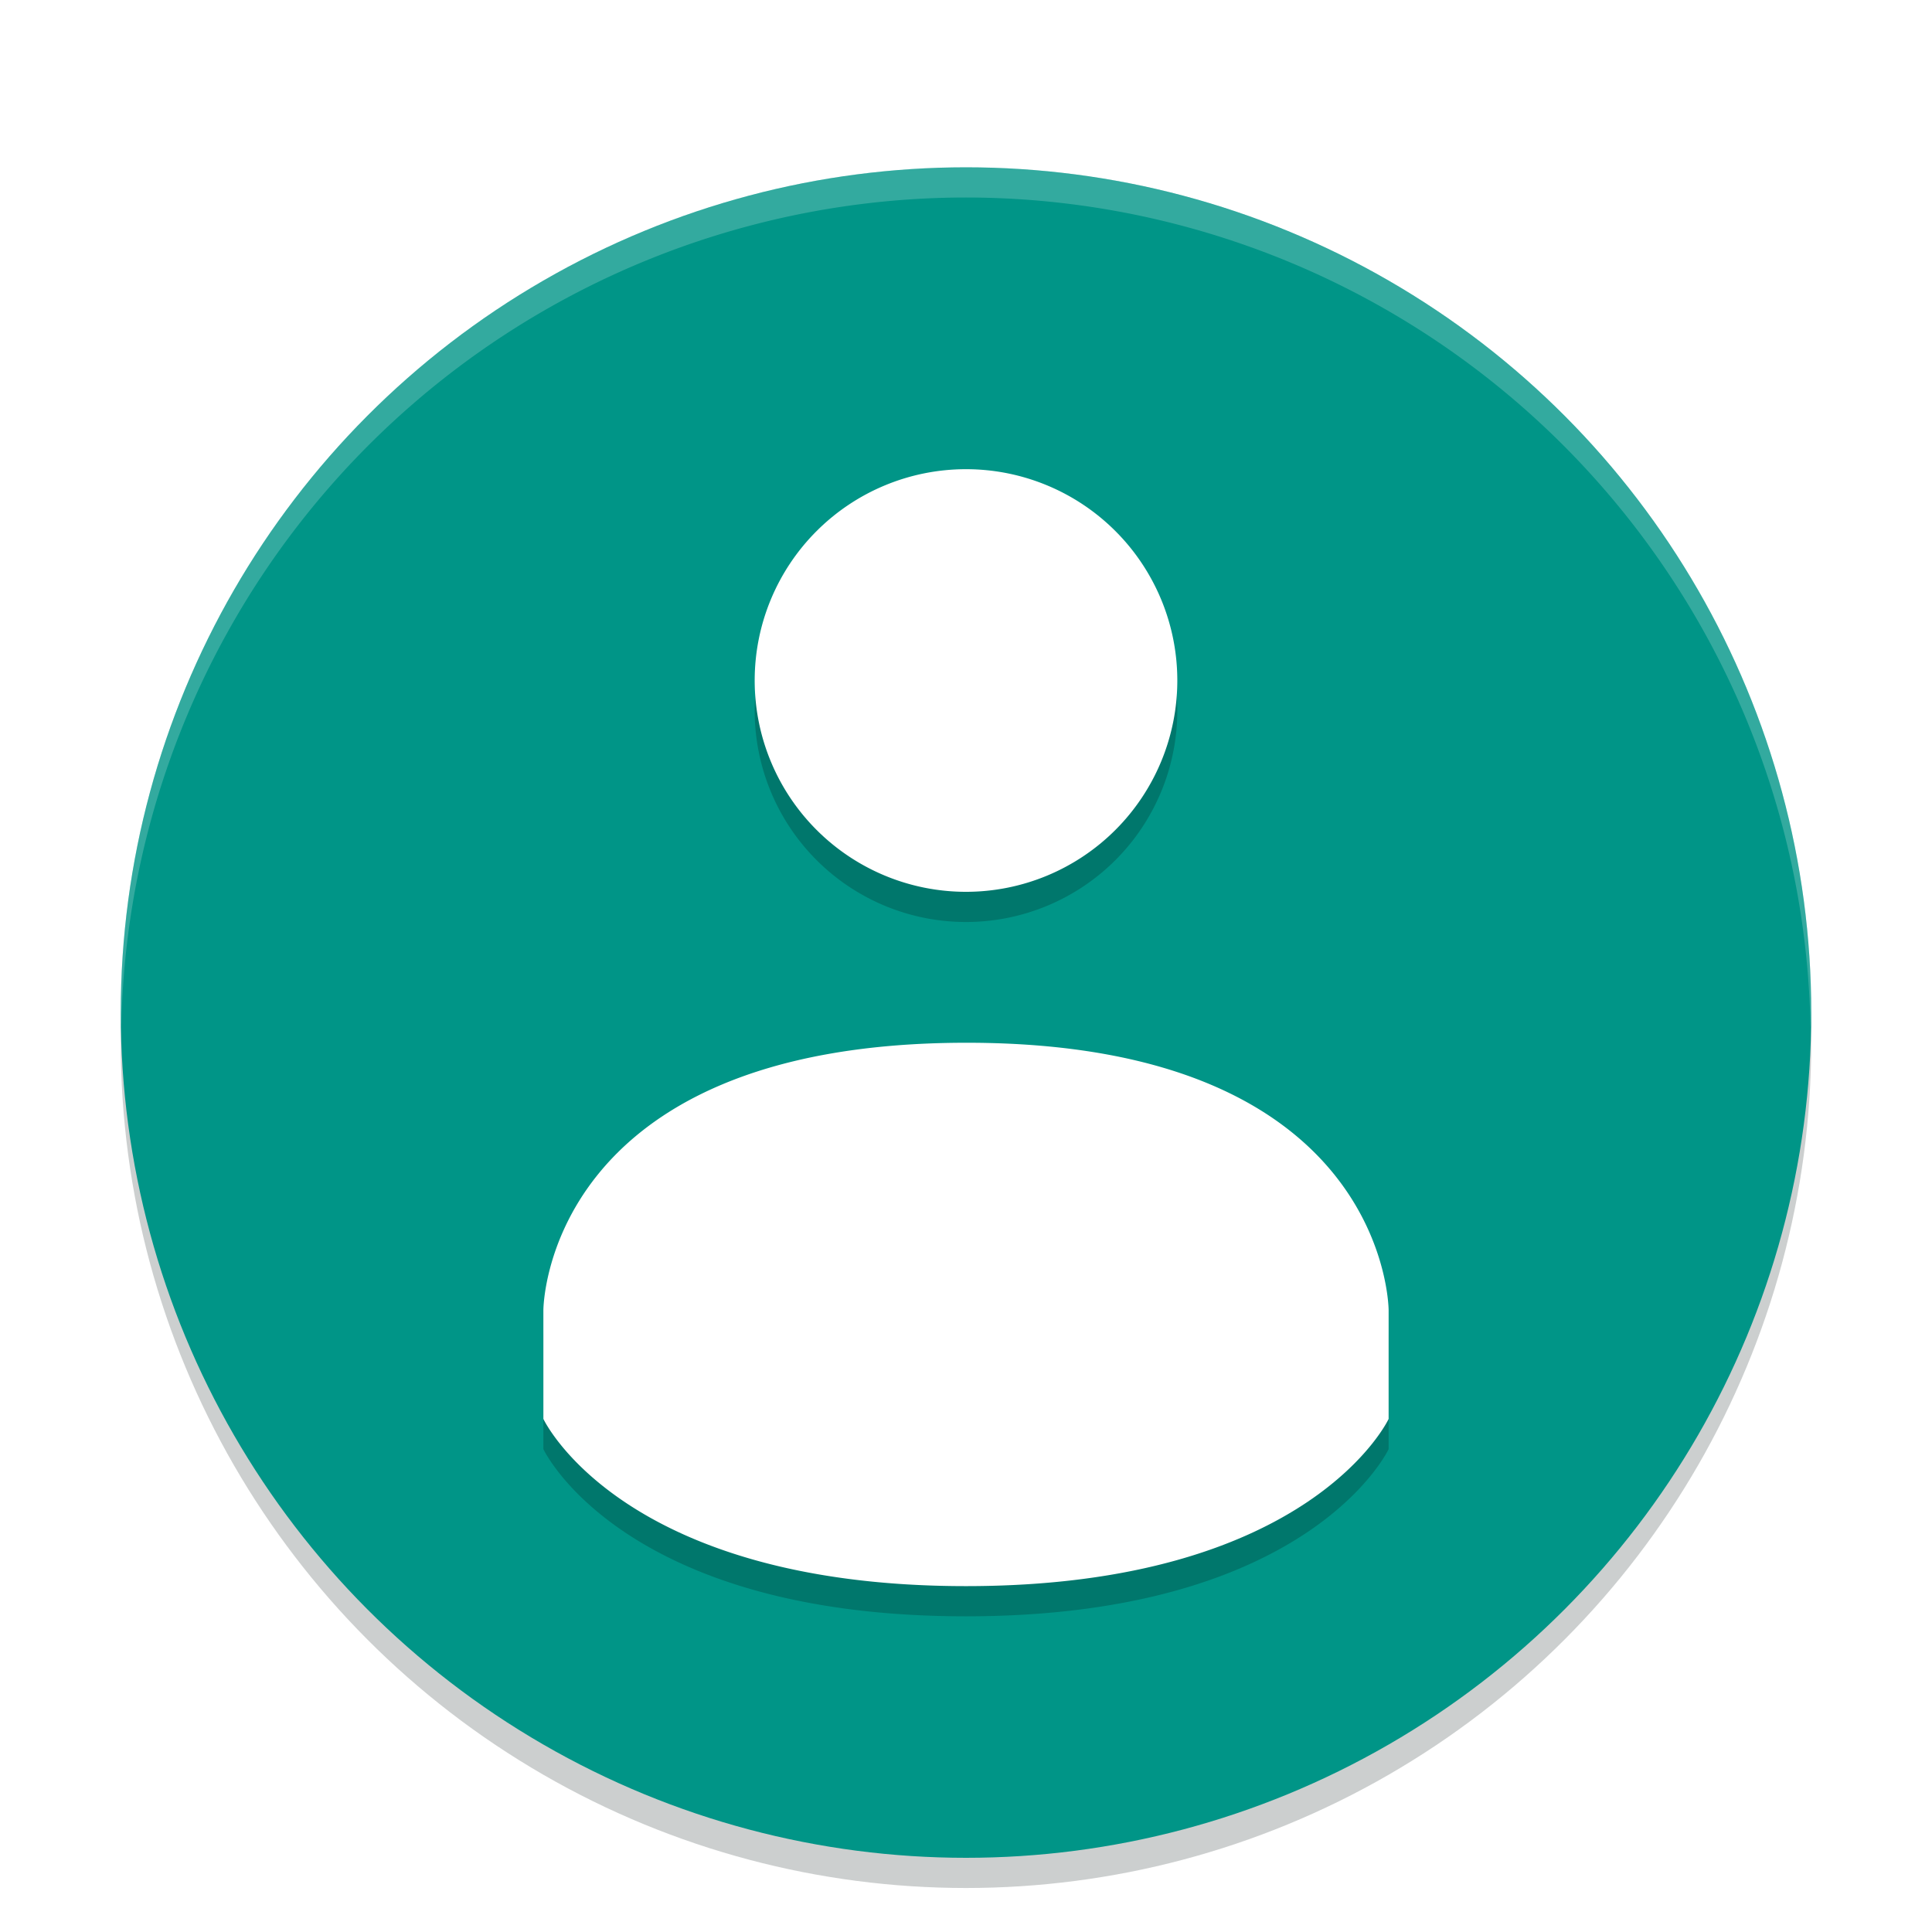 <svg width="256" height="256" version="1.1" viewBox="0 0 256 256" xmlns="http://www.w3.org/2000/svg"><title>deepin-multitasking-view</title><defs><filter id="a" color-interpolation-filters="sRGB"><feFlood flood-color="#000" flood-opacity=".255" result="flood"/><feComposite in="flood" in2="SourceGraphic" operator="in" result="composite1"/><feGaussianBlur in="composite1" result="blur" stdDeviation="1.5"/><feOffset dx="0" dy="1.5" result="offset"/><feComposite in="SourceGraphic" in2="offset" result="composite2"/></filter></defs><g transform="matrix(4 0 0 4 0 .17)" filter="url(#a)"><circle cx="32" cy="33" r="28" fill="#00100f" opacity=".2"/><circle cx="32" cy="32" r="28" fill="#009587"/><g opacity=".2"><path d="M32 15a7 7 0 1 0 0 14 7 7 0 0 0 0-14zM32 34c-13.999.008-14 8.861-14 8.861v3.6S20.585 52 32 52s14-5.538 14-5.538v-3.6S46 33.993 32.003 34z"/></g><g fill="#fff"><path d="M32 14a7 7 0 1 0 0 14 7 7 0 0 0 0-14zM32 33c-13.999.008-14 8.861-14 8.861v3.6S20.585 51 32 51s14-5.538 14-5.538v-3.6S46 32.993 32.003 33z"/></g><path d="M32 4A28 28 0 0 0 4 32a28 28 0 0 0 .018.492A28 28 0 0 1 32 5a28 28 0 0 1 27.975 27.492A28 28 0 0 0 60 32 28 28 0 0 0 32 4z" fill="#fff" opacity=".2"/></g></svg>